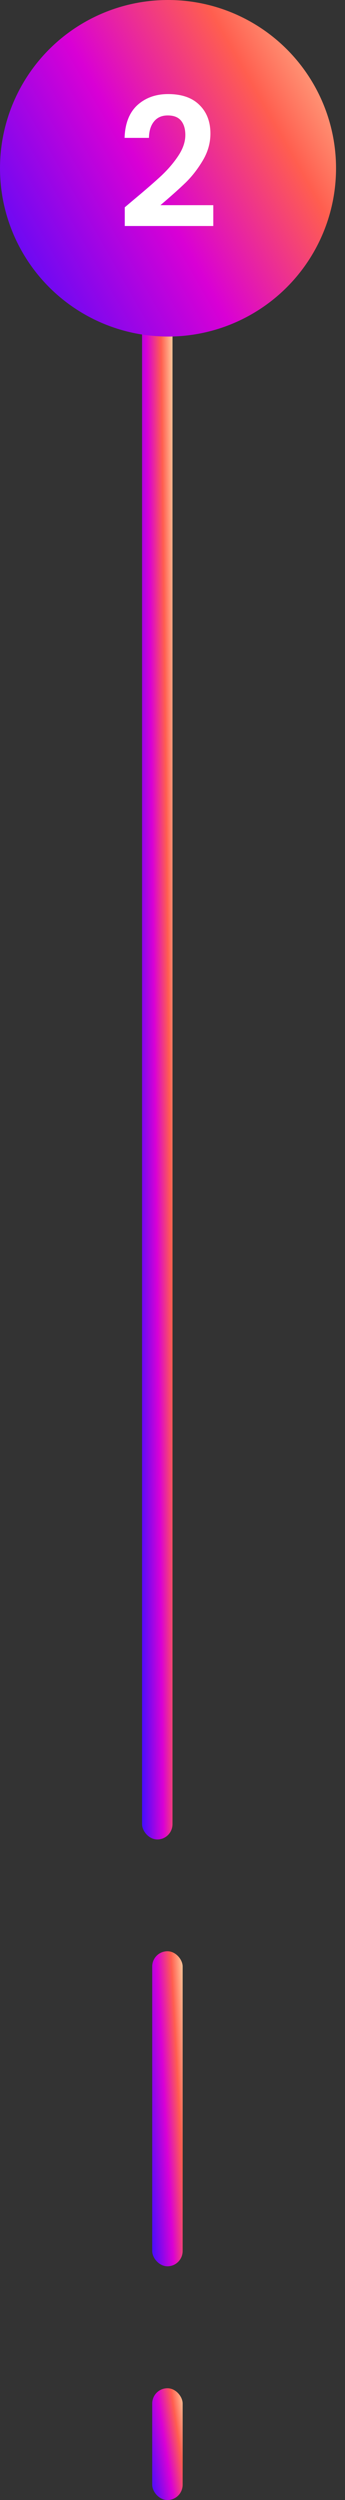 <svg width="34" height="246" viewBox="0 0 34 246" fill="none" xmlns="http://www.w3.org/2000/svg">
<rect x="0" y="0" width="34" height="246" fill="#333333" stroke="none"/>
<rect x="15" y="192" width="3" height="31" rx="1.5" fill="url(#paint0_linear_23_179)"/>
<rect x="15" y="235" width="3" height="11" rx="1.5" fill="url(#paint1_linear_23_179)"/>
<rect x="14" y="31" width="3" height="150" rx="1.5" fill="url(#paint2_linear_23_179)"/>
<circle cx="16.558" cy="16.558" r="16.558" fill="url(#paint3_linear_23_179)"/>
<path d="M13.213 19.625C14.344 18.683 15.244 17.9 15.916 17.276C16.587 16.64 17.146 15.98 17.593 15.298C18.041 14.615 18.265 13.944 18.265 13.284C18.265 12.684 18.123 12.213 17.841 11.871C17.558 11.53 17.122 11.359 16.534 11.359C15.945 11.359 15.492 11.559 15.174 11.959C14.856 12.348 14.691 12.884 14.679 13.567H12.277C12.324 12.154 12.742 11.082 13.531 10.352C14.332 9.622 15.345 9.257 16.569 9.257C17.911 9.257 18.942 9.616 19.66 10.335C20.378 11.041 20.737 11.977 20.737 13.143C20.737 14.061 20.49 14.938 19.996 15.774C19.501 16.61 18.936 17.34 18.3 17.965C17.664 18.577 16.834 19.319 15.81 20.19L21.02 20.19V22.239L12.295 22.239V20.402L13.213 19.625Z" fill="white"/>
<defs>
<linearGradient id="paint0_linear_23_179" x1="15.324" y1="228.902" x2="20.013" y2="228.644" gradientUnits="userSpaceOnUse">
<stop stop-color="#410DFF"/>
<stop offset="0.45" stop-color="#D900D5"/>
<stop offset="0.75" stop-color="#FF5E4F"/>
<stop offset="1" stop-color="#FFCD9E"/>
</linearGradient>
<linearGradient id="paint1_linear_23_179" x1="15.324" y1="248.094" x2="19.917" y2="247.383" gradientUnits="userSpaceOnUse">
<stop stop-color="#410DFF"/>
<stop offset="0.45" stop-color="#D900D5"/>
<stop offset="0.75" stop-color="#FF5E4F"/>
<stop offset="1" stop-color="#FFCD9E"/>
</linearGradient>
<linearGradient id="paint2_linear_23_179" x1="14.324" y1="209.556" x2="19.027" y2="209.503" gradientUnits="userSpaceOnUse">
<stop stop-color="#410DFF"/>
<stop offset="0.45" stop-color="#D900D5"/>
<stop offset="0.75" stop-color="#FF5E4F"/>
<stop offset="1" stop-color="#FFCD9E"/>
</linearGradient>
<linearGradient id="paint3_linear_23_179" x1="3.579" y1="39.422" x2="42.842" y2="17.131" gradientUnits="userSpaceOnUse">
<stop stop-color="#410DFF"/>
<stop offset="0.45" stop-color="#D900D5"/>
<stop offset="0.75" stop-color="#FF5E4F"/>
<stop offset="1" stop-color="#FFCD9E"/>
</linearGradient>
</defs>
</svg>
